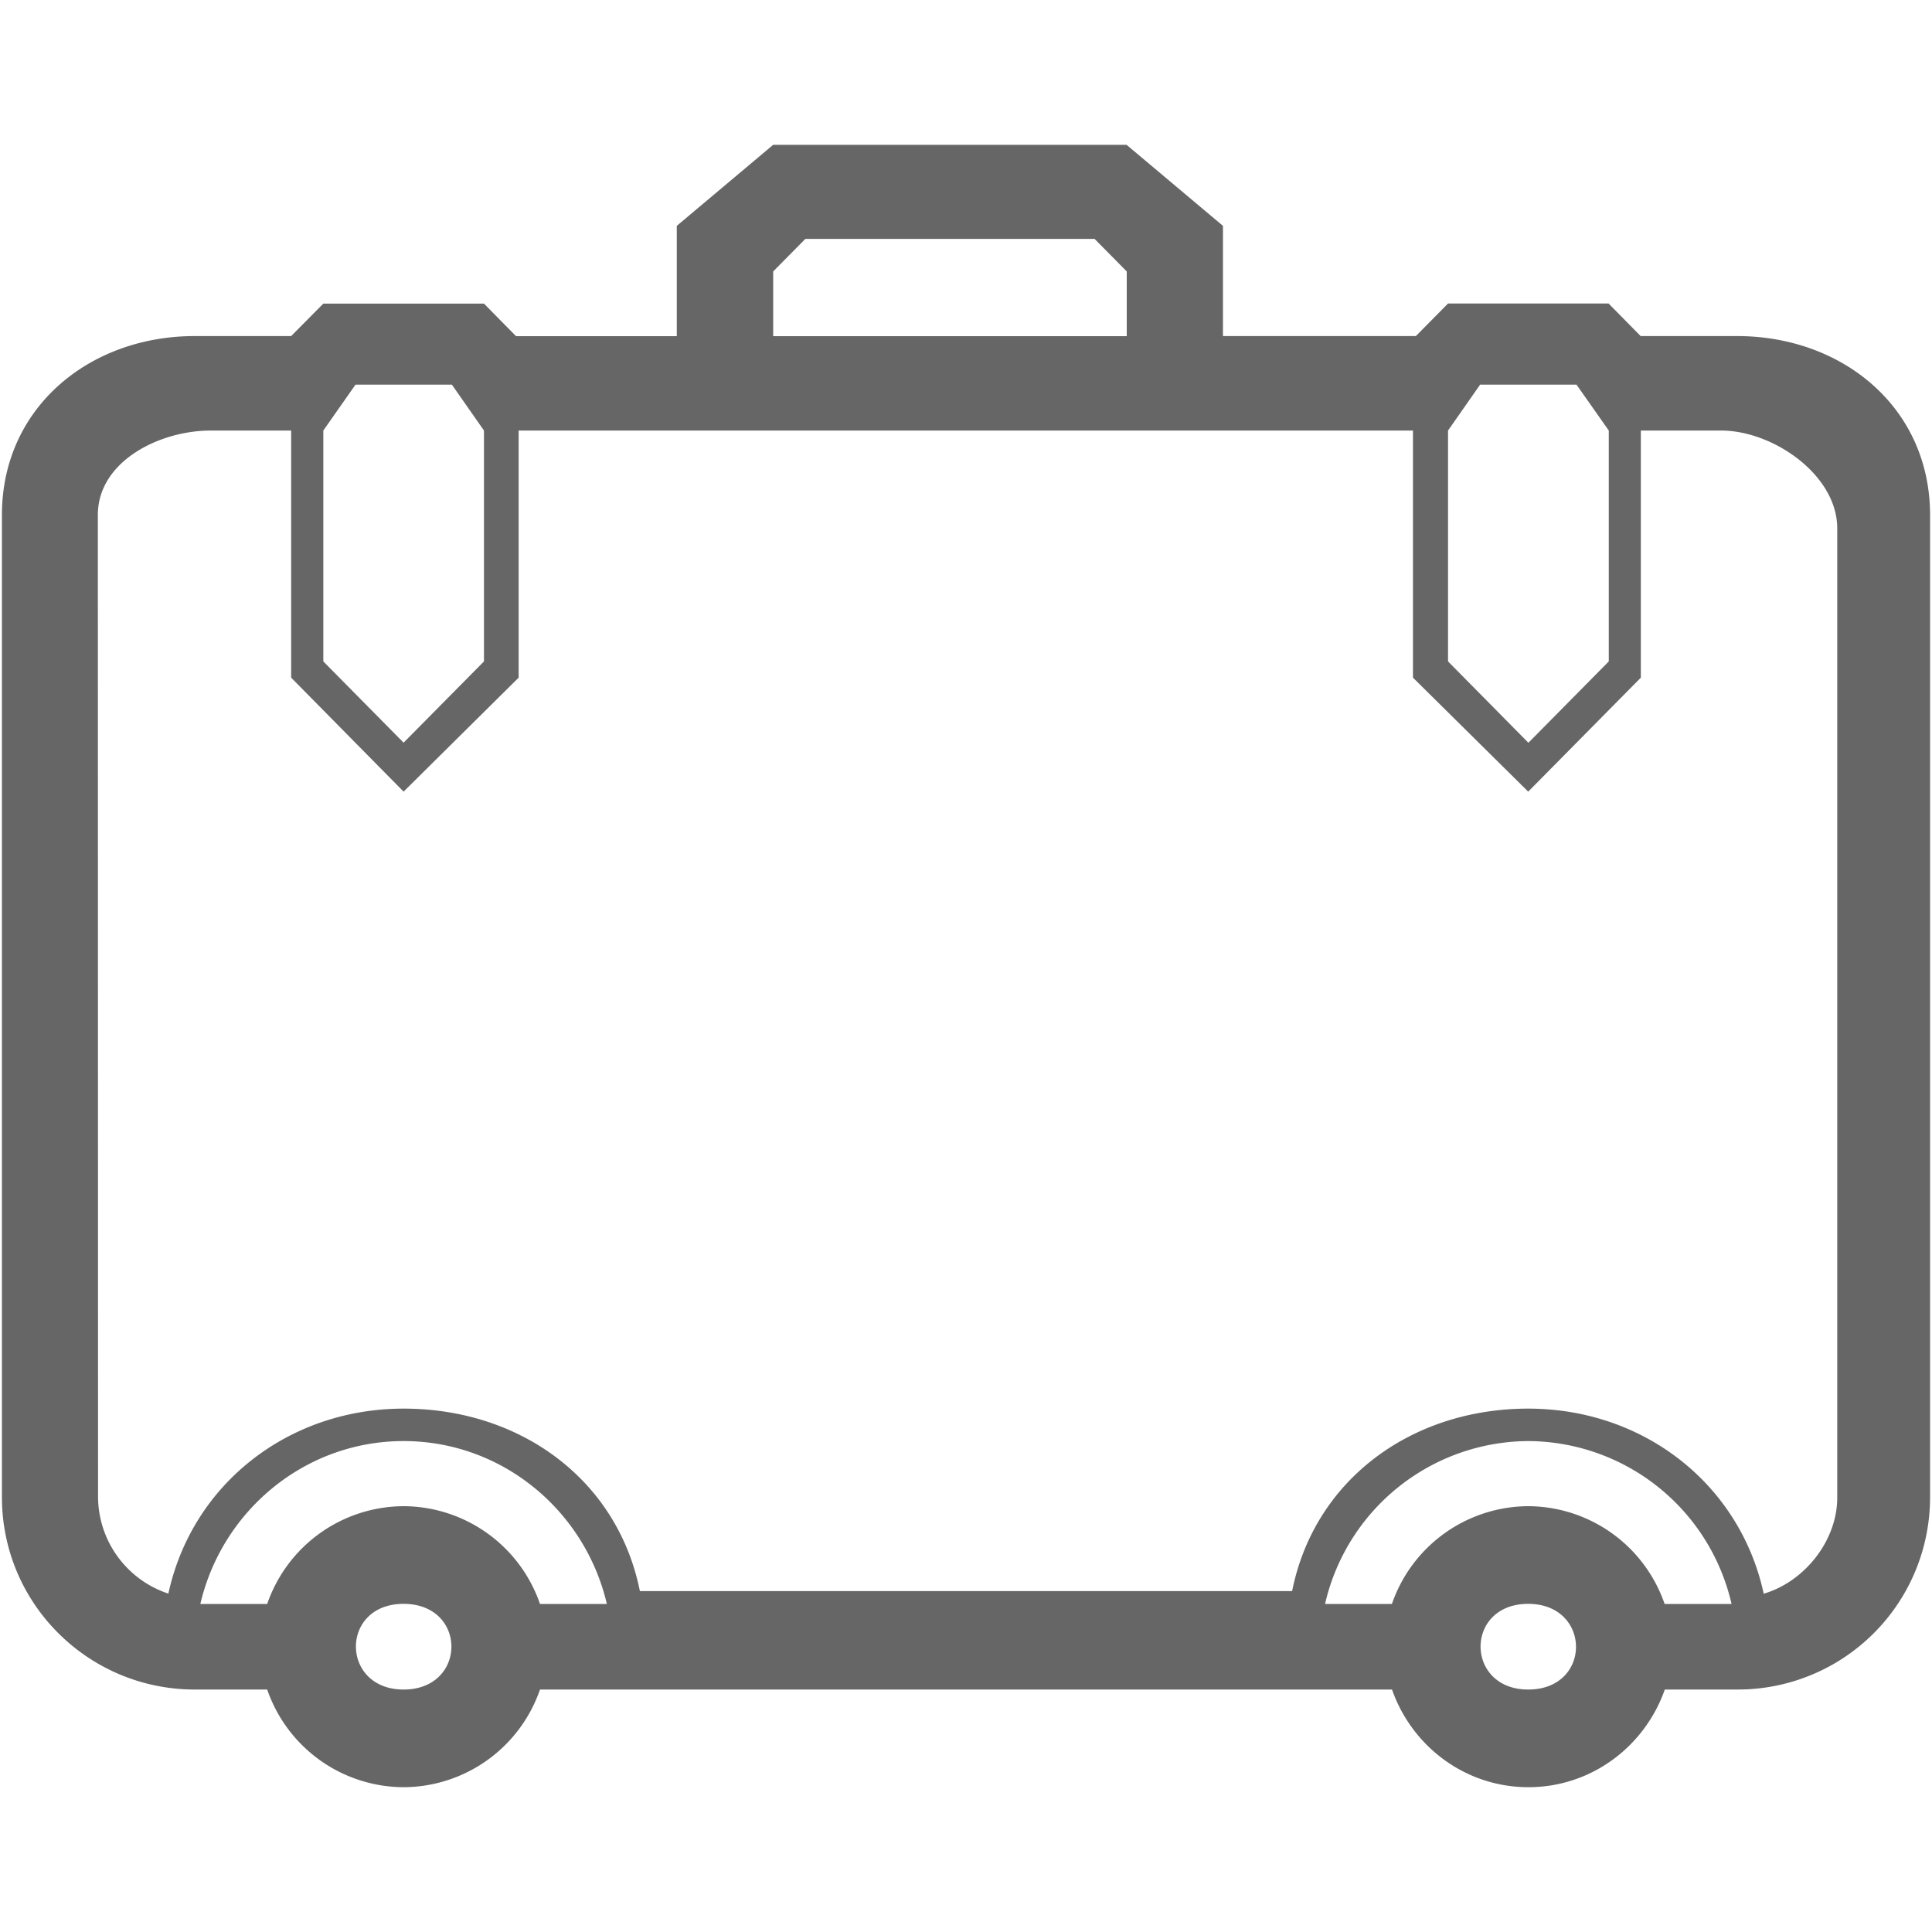 <svg xmlns="http://www.w3.org/2000/svg" width="20" height="20" viewBox="0 0 20 20"><path fill="#666" d="M17.982 3.479h-.998l-.332-.337H14.99l-.333.337H12.66V2.338l-.998-.839H8.004l-.998.839V3.48H5.342l-.332-.337H3.347l-.333.336h-.998C.923 3.479.02 4.222.02 5.33v10.169c0 1.106.899 1.991 1.996 1.991h.75a1.5 1.5 0 0 0 1.412 1.011A1.5 1.5 0 0 0 5.59 17.49h8.82c.206.589.76 1.011 1.412 1.011s1.205-.422 1.412-1.011h.75a1.99 1.99 0 0 0 1.996-1.991V5.33c-.001-1.111-.905-1.851-1.998-1.851zm-2.992.978l.332-.475h.998l.334.475v2.39l-.832.842-.832-.842v-2.39zM8.004 2.81l.333-.337h2.994l.333.337v.67h-3.66v-.67zM3.347 4.457l.333-.475h.998l.332.475v2.39l-.832.841-.831-.841v-2.39zm.831 13.033c-.655 0-.661-.887 0-.887.662.001.658.887 0 .887zm1.412-.886a1.5 1.5 0 0 0-1.412-1.012 1.5 1.5 0 0 0-1.412 1.012h-.692c.225-.965 1.082-1.686 2.104-1.686s1.879.721 2.104 1.686H5.59zm10.23.886c-.655 0-.66-.887 0-.887.657.001.662.887 0 .887zm1.412-.886a1.5 1.5 0 0 0-1.412-1.012 1.5 1.5 0 0 0-1.411 1.012h-.692a2.17 2.17 0 0 1 2.104-1.686 2.17 2.17 0 0 1 2.104 1.686h-.693zm1.026-.106c-.246-1.135-1.244-1.916-2.438-1.916-1.206 0-2.213.734-2.444 1.889H6.624c-.231-1.154-1.238-1.889-2.445-1.889-1.193 0-2.19.781-2.436 1.915a1.06 1.06 0 0 1-.728-.998L1.013 5.33c0-.549.629-.873 1.17-.873h.831v2.558l1.164 1.18 1.191-1.18V4.457h9.258v2.558l1.193 1.18 1.166-1.18V4.457h.83c.541 0 1.203.461 1.203 1.012v10.03c.002.448-.337.874-.761.999z"/></svg>
